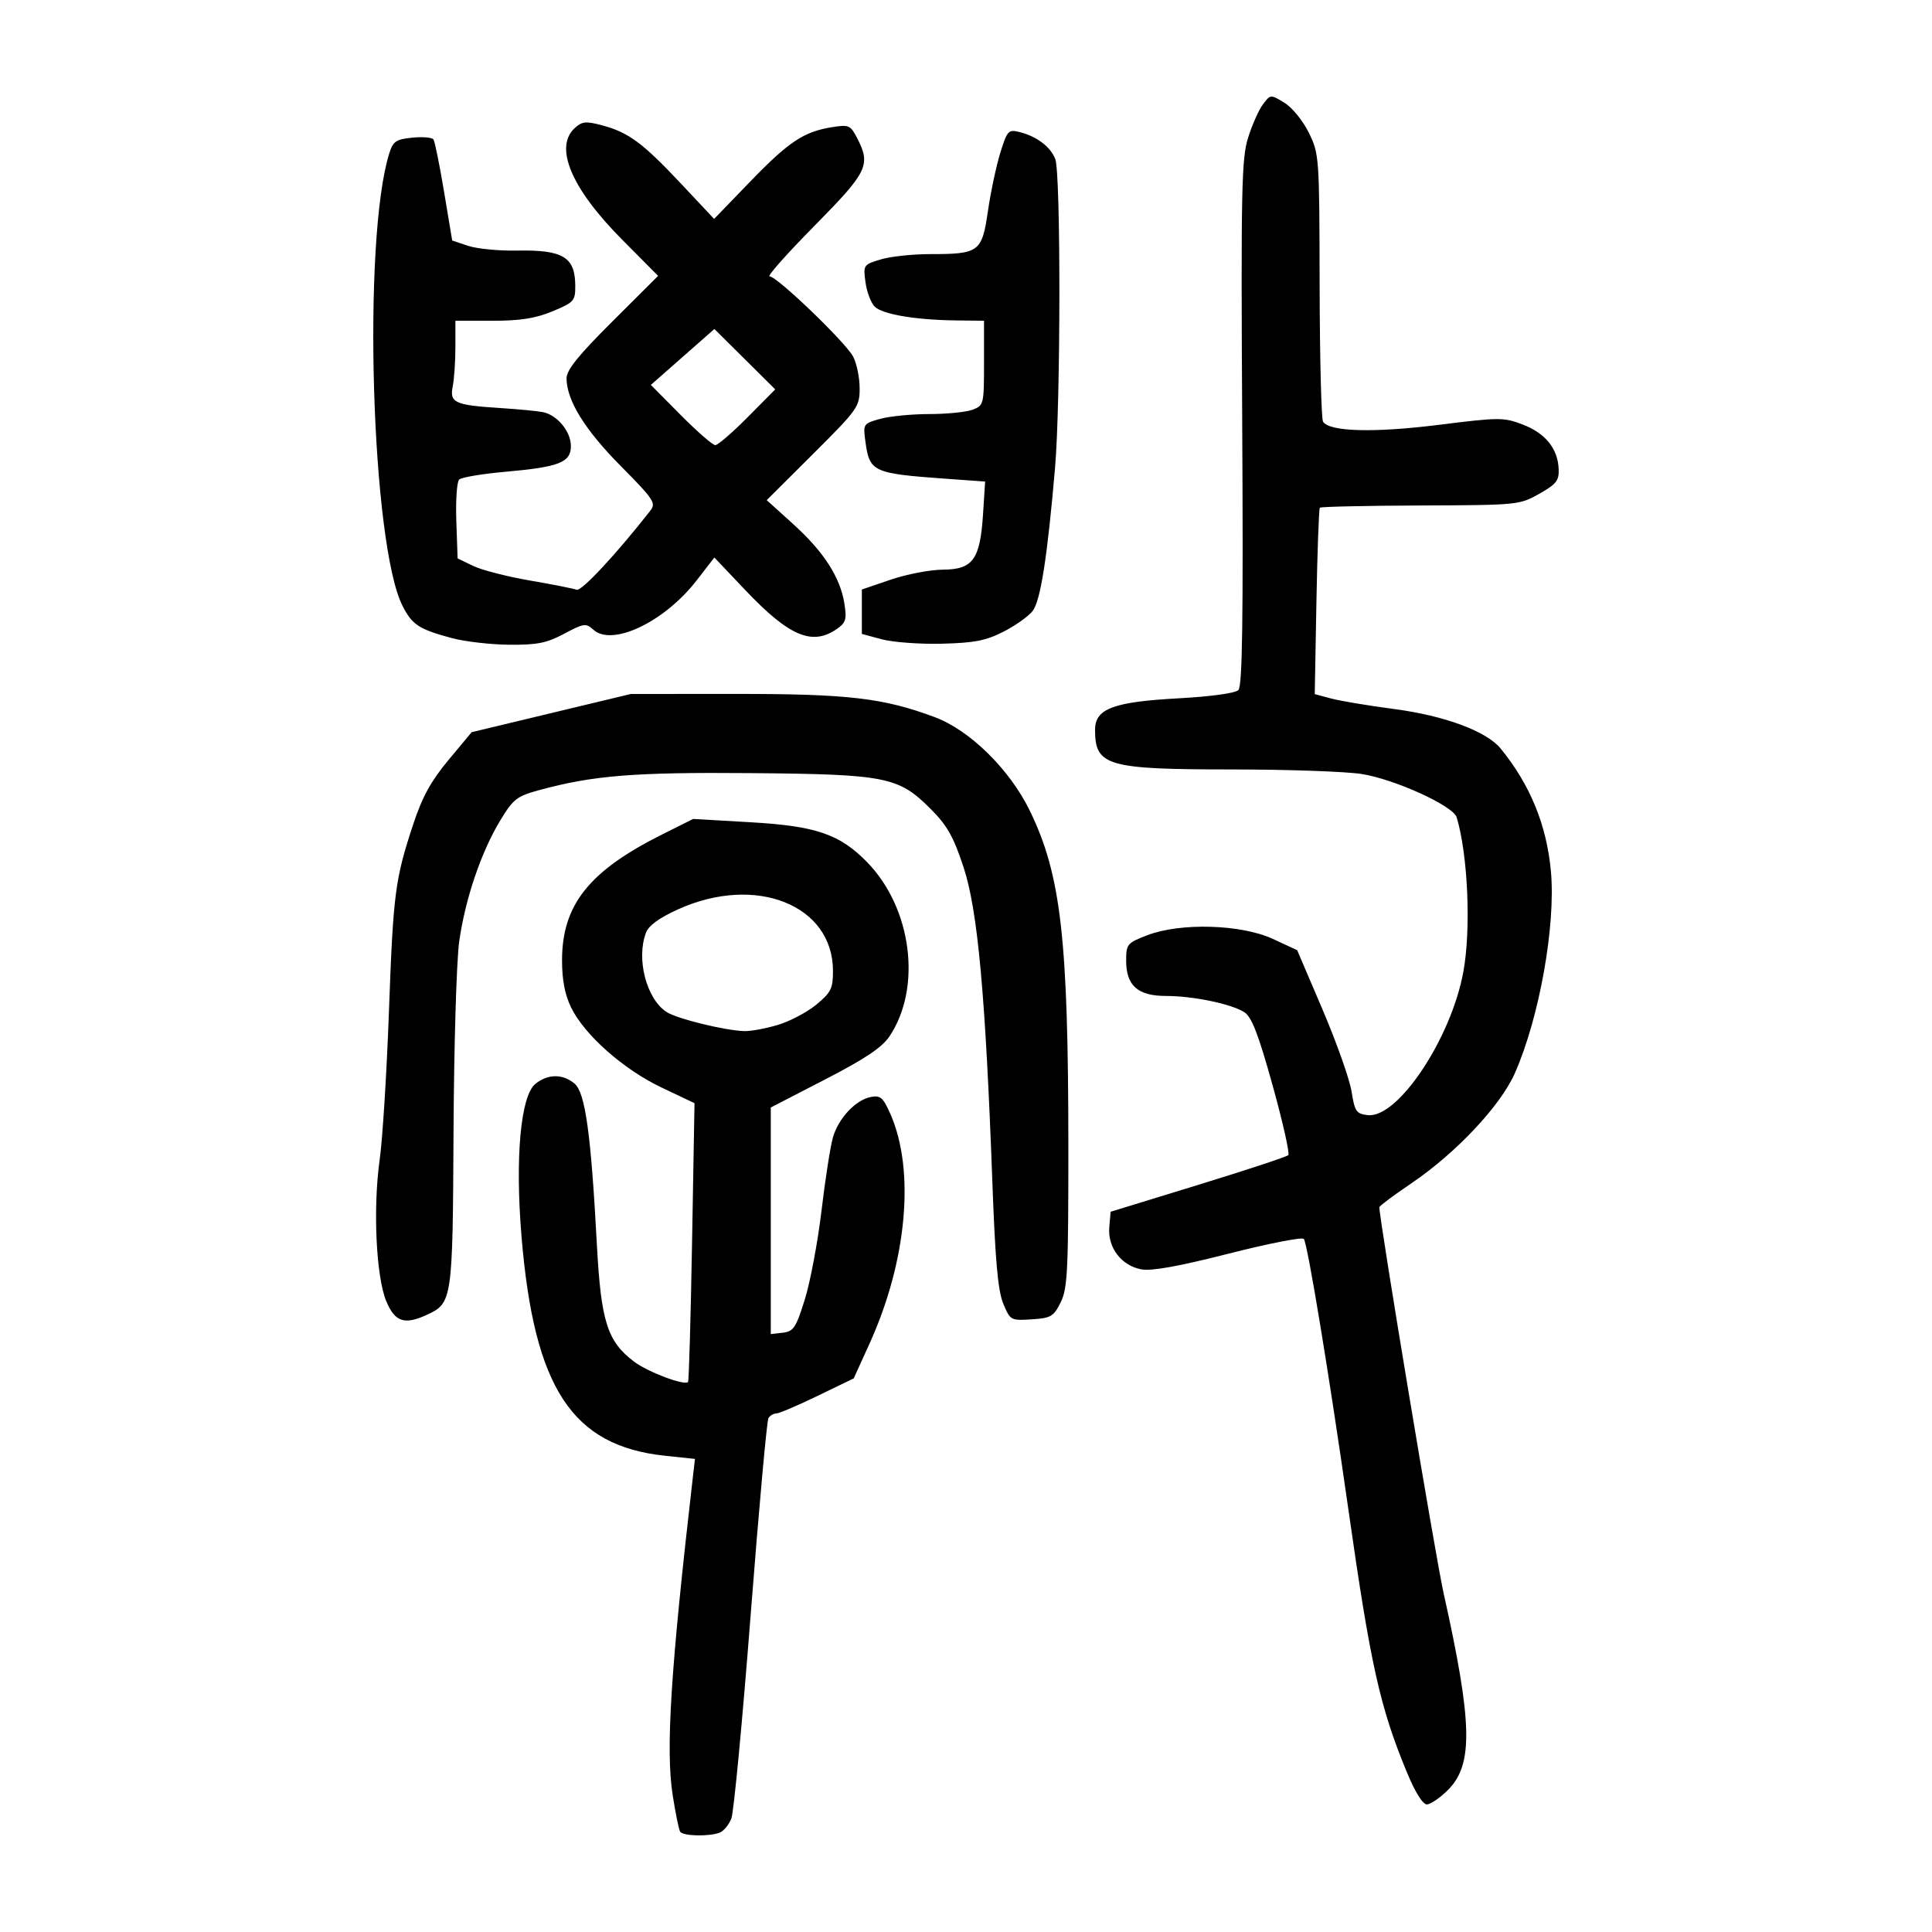 <?xml version="1.0" encoding="UTF-8" standalone="no"?>
<svg
   xmlns:dc="http://purl.org/dc/elements/1.1/"
   xmlns:cc="http://creativecommons.org/ns#"
   xmlns:rdf="http://www.w3.org/1999/02/22-rdf-syntax-ns#"
   xmlns:svg="http://www.w3.org/2000/svg"
   xmlns="http://www.w3.org/2000/svg"
   viewBox="0 0 300 300"
   height="300"
   width="300"
   id="svg90"
   version="1.1">
  <defs
     id="defs94" />
  <path
     id="path100"
     d="m 105.611,284.424 c -0.2,-0.324 -0.722,-2.884 -1.159,-5.69 -1.102,-7.065 -0.313,-19.483 3.133,-49.341 l 0.329,-2.854 -4.632,-0.488 c -14.471,-1.523 -20.347,-10.502 -22.303,-34.081 -1.012,-12.203 -0.136,-21.812 2.157,-23.67 1.934,-1.566 4.269,-1.577 6.088,-0.029 1.659,1.412 2.539,7.764 3.461,25.003 0.639,11.95 1.618,15.025 5.786,18.171 2.131,1.609 7.836,3.756 8.368,3.149 0.137,-0.156 0.418,-9.961 0.626,-21.789 l 0.378,-21.506 -5.125,-2.434 c -5.919,-2.811 -11.984,-8.184 -14.046,-12.443 -0.969,-2.002 -1.402,-4.273 -1.397,-7.338 0.013,-8.578 4.198,-13.835 15.522,-19.499 l 4.838,-2.42 8.957,0.517 c 10.14,0.585 13.824,1.852 18.07,6.212 6.94,7.126 8.52,19.483 3.456,27.03 -1.163,1.734 -3.773,3.481 -10.003,6.697 l -8.429,4.351 v 17.594 17.594 l 1.871,-0.218 c 1.666,-0.194 2.04,-0.758 3.411,-5.148 0.847,-2.711 2.015,-8.919 2.595,-13.795 0.58,-4.876 1.377,-9.991 1.771,-11.367 0.856,-2.991 3.527,-5.841 5.898,-6.294 1.477,-0.282 1.898,0.082 3.013,2.602 3.878,8.768 2.602,22.878 -3.232,35.715 l -2.445,5.38 -5.629,2.725 c -3.096,1.499 -5.976,2.725 -6.4,2.725 -0.424,0 -0.971,0.324 -1.216,0.719 -0.245,0.396 -1.486,14.139 -2.758,30.541 -1.273,16.402 -2.619,30.624 -2.992,31.605 -0.373,0.981 -1.193,1.981 -1.822,2.223 -1.66,0.637 -5.717,0.538 -6.141,-0.149 z m 15.159,-125.271 c 1.871,-0.558 4.565,-1.977 5.988,-3.154 2.285,-1.89 2.587,-2.499 2.587,-5.227 0,-10.246 -11.985,-15.023 -24.033,-9.579 -2.925,1.322 -4.582,2.522 -5.001,3.623 -1.549,4.074 0.056,10.272 3.191,12.326 1.607,1.053 9.028,2.875 12.095,2.97 0.974,0.03 3.302,-0.402 5.173,-0.96 z m 97.684,116.031 c -4.188,-10.133 -5.638,-16.649 -9.089,-40.868 -2.968,-20.822 -6.341,-41.294 -6.91,-41.942 -0.27,-0.307 -5.541,0.729 -11.715,2.301 -7.736,1.97 -11.938,2.725 -13.518,2.429 -3.097,-0.581 -5.239,-3.39 -4.973,-6.521 l 0.206,-2.422 13.571,-4.167 c 7.464,-2.292 13.773,-4.372 14.02,-4.623 0.247,-0.25 -0.848,-5.124 -2.434,-10.831 -2.193,-7.89 -3.24,-10.61 -4.37,-11.35 -1.974,-1.293 -7.959,-2.539 -12.198,-2.539 -4.355,0 -6.174,-1.609 -6.174,-5.461 0,-2.586 0.14,-2.756 3.276,-3.966 5.131,-1.98 14.576,-1.707 19.485,0.563 l 3.794,1.754 3.948,9.245 c 2.171,5.085 4.195,10.797 4.496,12.694 0.496,3.123 0.733,3.47 2.511,3.675 4.669,0.537 12.942,-11.86 14.849,-22.252 1.216,-6.624 0.714,-18.194 -1.04,-23.997 -0.537,-1.777 -9.647,-5.925 -14.763,-6.723 -2.466,-0.385 -11.498,-0.701 -20.072,-0.704 -19.461,-0.007 -21.313,-0.541 -21.313,-6.15 0,-3.28 2.811,-4.342 12.959,-4.895 5.033,-0.274 8.809,-0.795 9.296,-1.283 0.621,-0.621 0.766,-10.705 0.595,-41.482 -0.202,-36.362 -0.105,-41.045 0.918,-44.299 0.629,-2.001 1.669,-4.334 2.311,-5.183 1.162,-1.539 1.175,-1.54 3.314,-0.238 1.206,0.734 2.87,2.773 3.794,4.65 1.619,3.289 1.647,3.677 1.685,23.714 0.021,11.204 0.259,20.726 0.528,21.162 0.967,1.565 7.884,1.756 17.966,0.495 9.435,-1.18 10.072,-1.182 13.053,-0.043 3.501,1.337 5.433,3.725 5.569,6.883 0.078,1.816 -0.339,2.352 -3.013,3.866 -3.059,1.732 -3.327,1.758 -18.451,1.815 -8.441,0.032 -15.469,0.187 -15.618,0.345 -0.149,0.158 -0.388,6.735 -0.532,14.615 l -0.262,14.328 2.542,0.684 c 1.398,0.376 5.808,1.113 9.799,1.638 7.806,1.025 14.336,3.446 16.521,6.125 4.591,5.63 7.151,11.879 7.81,19.067 0.77,8.4 -1.796,22.753 -5.609,31.377 -2.227,5.036 -9.124,12.373 -16.03,17.052 -2.75,1.864 -5.001,3.543 -5.001,3.731 0,1.943 8.709,54.246 9.986,59.969 4.478,20.079 4.625,26.567 0.688,30.504 -1.243,1.243 -2.727,2.259 -3.298,2.259 -0.64,0 -1.833,-1.92 -3.106,-5.001 z M 59.987,202.07 c -1.592,-3.818 -2.09,-14.47 -1.03,-22 0.447,-3.169 1.093,-13.522 1.437,-23.006 0.667,-18.383 0.945,-20.52 3.803,-29.167 1.375,-4.161 2.736,-6.633 5.439,-9.877 l 3.605,-4.327 12.36,-2.967 12.36,-2.967 16.411,-0.007 c 17.353,-0.007 22.821,0.634 30.774,3.605 5.472,2.044 11.656,8.136 14.774,14.553 4.833,9.948 5.965,19.836 5.974,52.191 0.006,19.313 -0.128,21.995 -1.2,24.141 -1.095,2.192 -1.51,2.434 -4.501,2.625 -3.232,0.207 -3.317,0.16 -4.399,-2.414 -0.833,-1.981 -1.249,-6.599 -1.698,-18.834 -1.067,-29.091 -2.276,-42.303 -4.48,-48.972 -1.57,-4.75 -2.54,-6.466 -5.109,-9.04 -4.987,-4.996 -6.905,-5.378 -27.922,-5.558 -18.079,-0.155 -24.491,0.359 -32.826,2.631 -3.522,0.96 -4.05,1.37 -6.084,4.726 -2.96,4.884 -5.431,12.167 -6.367,18.763 -0.42,2.957 -0.817,16.24 -0.884,29.518 -0.133,26.36 -0.179,26.672 -4.232,28.518 -3.404,1.551 -4.878,1.043 -6.203,-2.135 z M 70.163,99.084 c -5.107,-1.375 -6.155,-2.057 -7.647,-4.983 -4.861,-9.532 -6.26,-56.905 -2.076,-70.262 0.597,-1.907 1.035,-2.208 3.581,-2.464 1.595,-0.161 3.075,-0.036 3.287,0.277 0.213,0.313 0.954,3.973 1.648,8.133 l 1.262,7.564 2.49,0.829 c 1.37,0.456 4.778,0.785 7.575,0.732 7.148,-0.137 9.026,0.997 9.045,5.46 0.01,2.354 -0.189,2.577 -3.53,3.966 -2.653,1.103 -4.987,1.471 -9.312,1.471 h -5.771 v 4.052 c 0,2.229 -0.185,4.978 -0.411,6.108 -0.513,2.566 0.292,2.939 7.309,3.388 2.845,0.182 5.863,0.471 6.706,0.642 2.225,0.451 4.33,3.012 4.33,5.269 0,2.546 -1.827,3.258 -10.255,3.999 -3.553,0.312 -6.748,0.855 -7.1,1.207 -0.351,0.351 -0.548,3.248 -0.437,6.437 l 0.202,5.799 2.414,1.168 c 1.328,0.642 5.284,1.66 8.792,2.263 3.508,0.602 6.782,1.25 7.276,1.439 0.742,0.285 6.219,-5.599 11.473,-12.324 0.885,-1.133 0.464,-1.761 -4.629,-6.898 -5.563,-5.61 -8.382,-10.166 -8.412,-13.595 -0.011,-1.295 1.795,-3.54 7.103,-8.83 l 7.118,-7.094 -5.617,-5.655 C 88.704,29.255 85.993,22.832 89.271,19.865 c 1.135,-1.027 1.713,-1.078 4.305,-0.38 4.047,1.09 6.25,2.728 12.228,9.094 l 5.084,5.414 5.608,-5.803 c 5.985,-6.193 8.316,-7.742 12.719,-8.446 2.585,-0.413 2.847,-0.3 3.866,1.67 2.181,4.217 1.682,5.246 -6.628,13.669 -4.247,4.304 -7.376,7.826 -6.955,7.826 1.156,0 11.847,10.279 12.99,12.488 0.548,1.06 0.997,3.268 0.997,4.906 0,2.863 -0.279,3.256 -7.214,10.168 l -7.214,7.19 4.121,3.729 c 4.734,4.284 7.282,8.235 7.932,12.298 0.395,2.47 0.245,2.988 -1.152,3.966 -3.816,2.673 -7.397,1.166 -14.166,-5.96 l -4.867,-5.124 -2.748,3.552 c -4.985,6.442 -13.095,10.319 -16.03,7.663 -1.163,-1.052 -1.474,-1.01 -4.543,0.622 -2.73,1.452 -4.193,1.744 -8.537,1.706 -2.884,-0.025 -6.889,-0.488 -8.9,-1.03 z m 45.925,-34.293 4.291,-4.329 -4.724,-4.688 -4.724,-4.688 -4.934,4.342 -4.934,4.342 4.639,4.675 c 2.552,2.571 4.967,4.675 5.368,4.675 0.4,0 2.659,-1.948 5.019,-4.329 z m 20.845,34.482 -3.104,-0.838 v -3.449 -3.449 l 4.483,-1.528 c 2.466,-0.84 6.106,-1.539 8.089,-1.552 4.68,-0.032 5.791,-1.565 6.244,-8.618 l 0.325,-5.063 -6.122,-0.441 c -11.34,-0.816 -11.834,-1.047 -12.475,-5.823 -0.36,-2.682 -0.319,-2.744 2.304,-3.472 1.468,-0.408 4.9,-0.743 7.626,-0.745 2.726,-0.002 5.752,-0.307 6.725,-0.677 1.728,-0.657 1.769,-0.825 1.769,-7.242 v -6.57 l -4.311,-0.05 c -6.334,-0.074 -11.464,-0.944 -12.669,-2.149 -0.583,-0.583 -1.224,-2.285 -1.425,-3.783 -0.359,-2.675 -0.318,-2.737 2.375,-3.544 1.507,-0.451 4.934,-0.821 7.616,-0.821 7.668,0 8.091,-0.312 9.019,-6.673 0.433,-2.969 1.3,-7.048 1.925,-9.066 1.061,-3.42 1.259,-3.639 2.925,-3.23 2.715,0.667 4.88,2.295 5.612,4.22 0.864,2.273 0.84,37.68 -0.033,47.857 -1.2,13.989 -2.259,20.751 -3.499,22.327 -0.646,0.822 -2.684,2.262 -4.527,3.201 -2.724,1.387 -4.515,1.736 -9.56,1.86 -3.414,0.084 -7.605,-0.224 -9.312,-0.685 z"
     style="fill:#000000;stroke-width:0.69" />
</svg>
